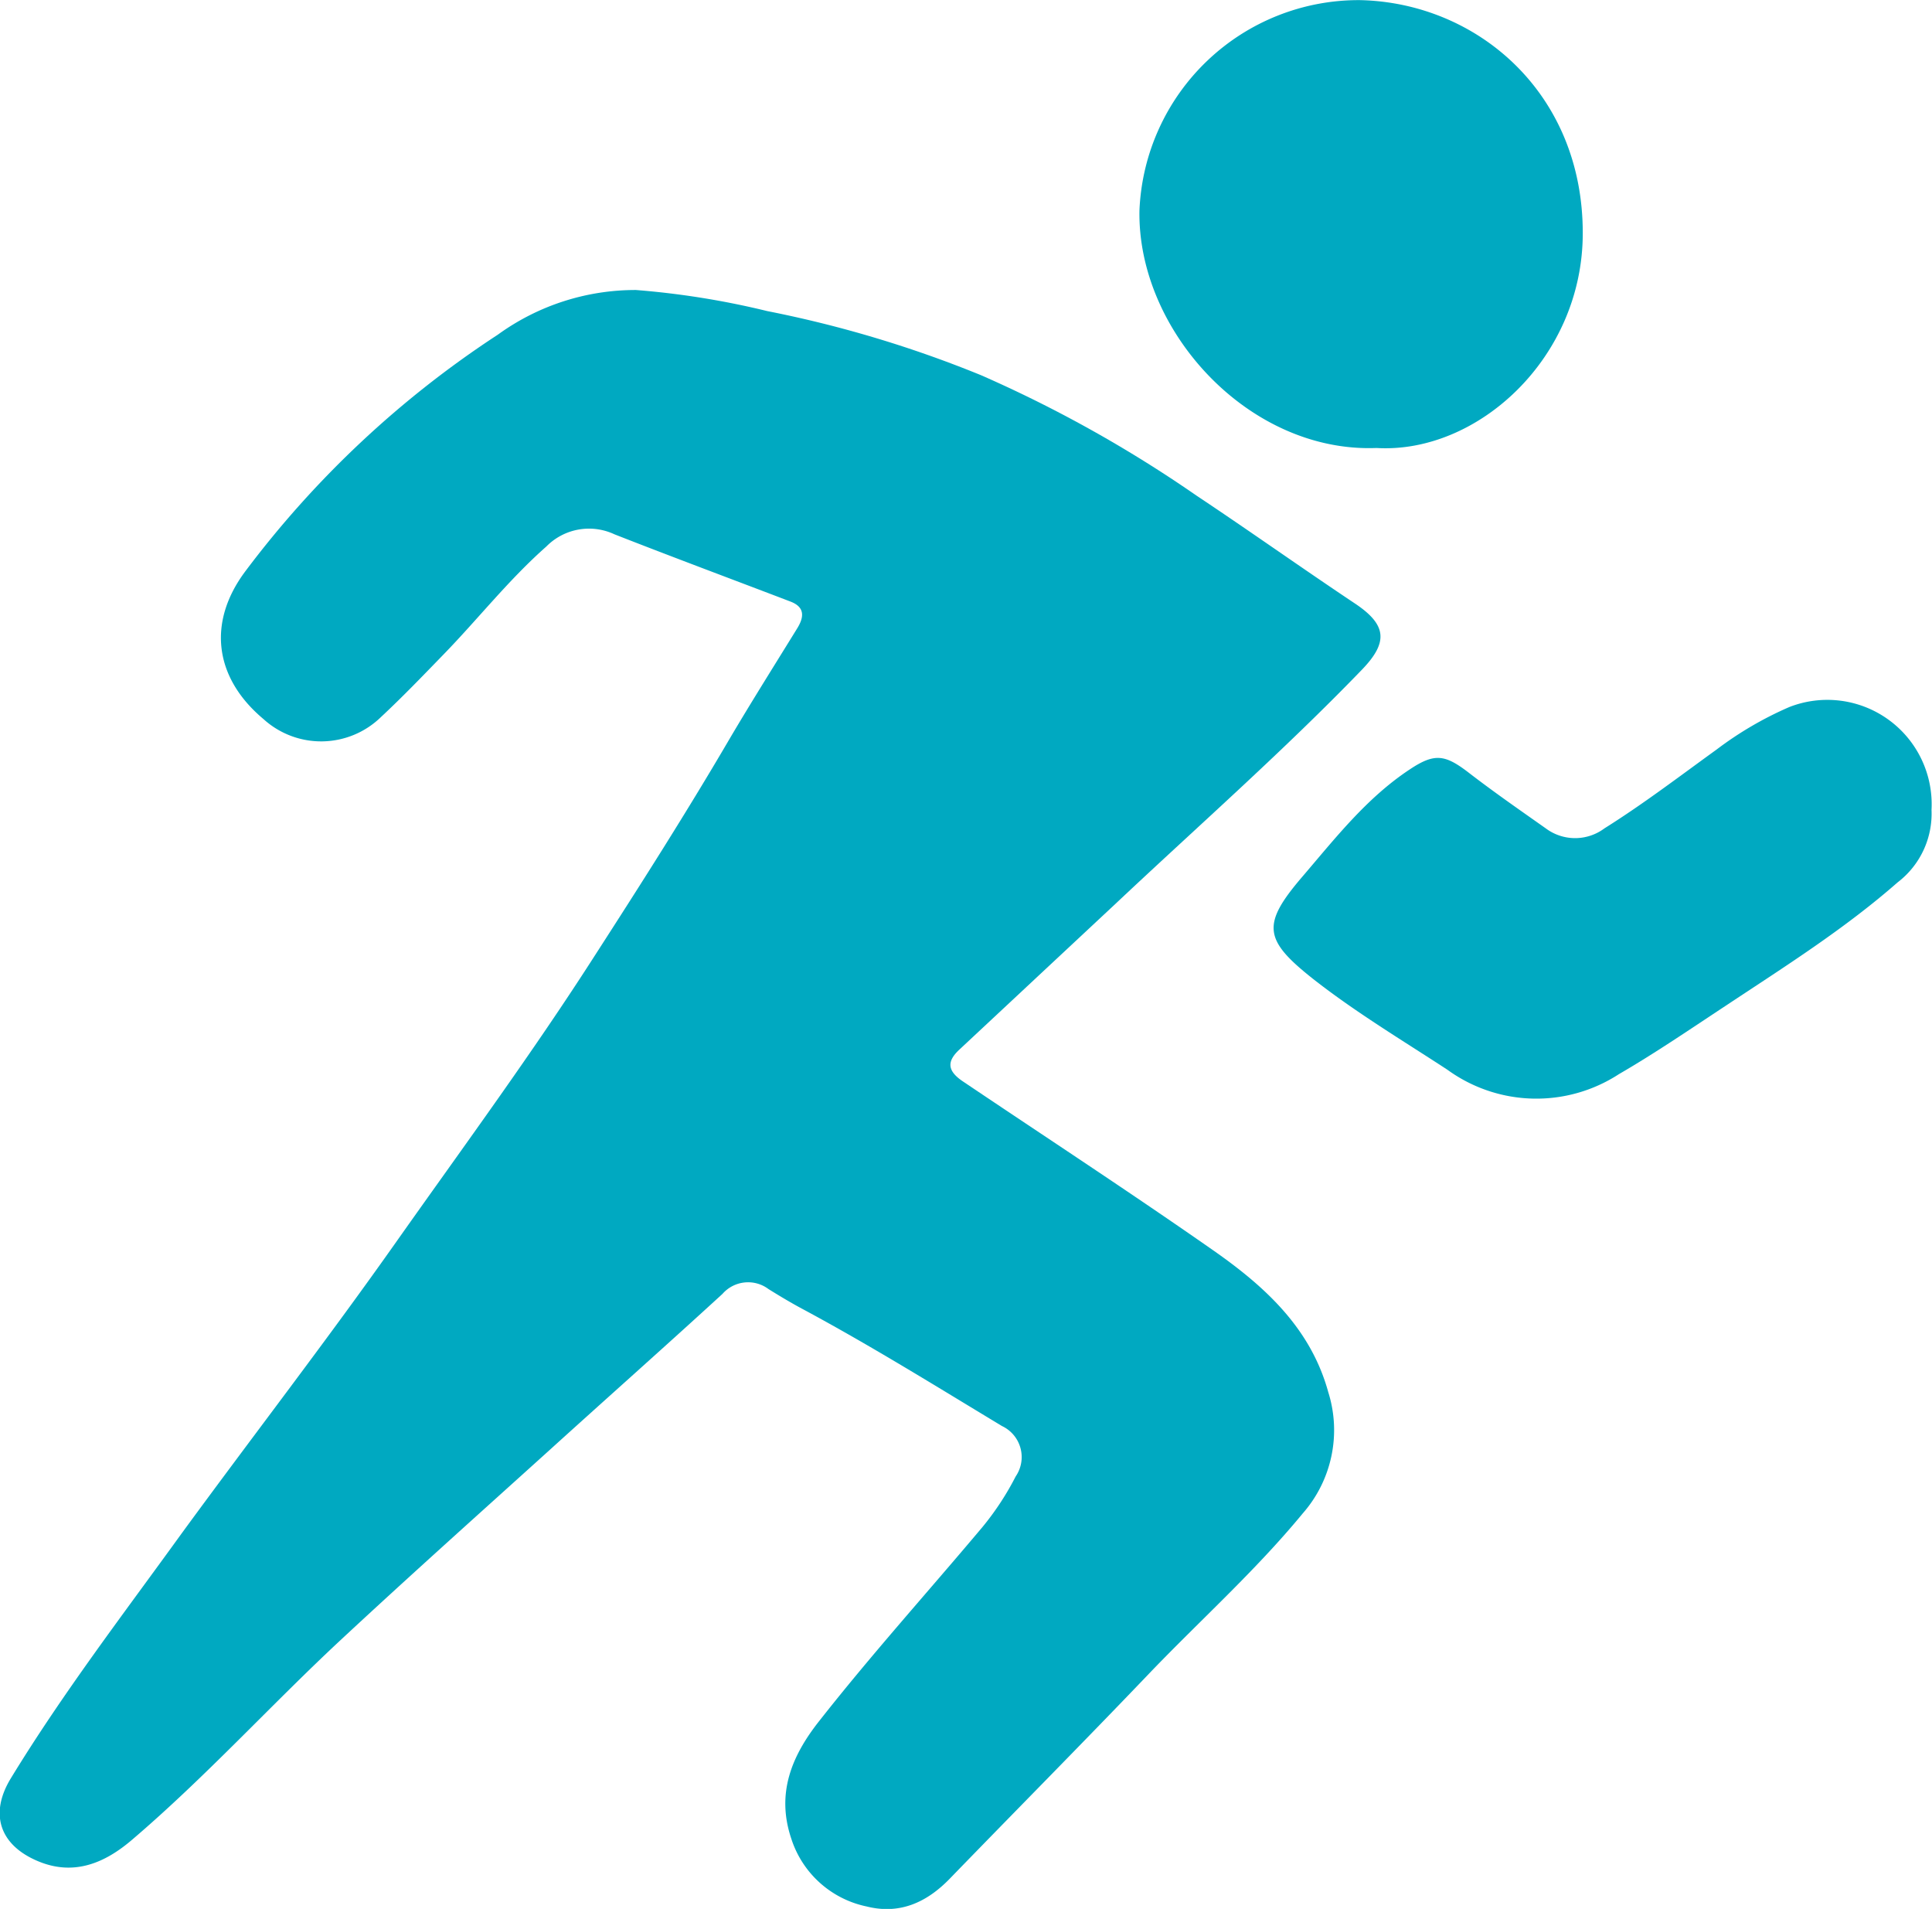 <svg id="Layer_1" data-name="Layer 1" xmlns="http://www.w3.org/2000/svg" viewBox="0 0 157.77 155.87"><defs><style>.cls-1{fill:#00a9c1;}</style></defs><g id="logo"><g id="icon"><path class="cls-1" d="M222.28,160.35A67.42,67.42,0,0,1,233,162.07a94.65,94.65,0,0,1,17.47,5.24,104.77,104.77,0,0,1,17.59,9.83c4.36,2.9,8.62,5.93,13,8.85,2.54,1.72,2.66,3.13.51,5.36-6.38,6.61-13.27,12.67-20,19l-12.85,12c-1.09,1-1,1.77.26,2.62,6.82,4.59,13.71,9.09,20.45,13.8,4.19,2.93,7.95,6.33,9.39,11.58a10.31,10.31,0,0,1-2.09,9.9c-3.92,4.76-8.52,8.85-12.76,13.3-5.31,5.55-10.71,11-16.06,16.52-1.88,1.94-4.09,2.95-6.79,2.27a8.22,8.22,0,0,1-6.15-5.53c-1.24-3.68,0-6.74,2.3-9.64,4.26-5.42,8.87-10.53,13.3-15.8a22.92,22.92,0,0,0,2.72-4.14,2.8,2.8,0,0,0-1.12-4.12c-5.35-3.23-10.66-6.53-16.16-9.49-1-.53-1.95-1.1-2.9-1.69a2.78,2.78,0,0,0-3.76.39c-4.68,4.29-9.44,8.51-14.14,12.77-5.7,5.15-11.43,10.27-17.06,15.51s-11,11.16-17,16.28c-2.2,1.89-4.73,3-7.68,1.77-3.15-1.31-4-3.86-2.25-6.75,4.27-7,9.23-13.47,14-20.07,5.85-8,11.93-15.86,17.66-24,5.42-7.67,11-15.26,16.06-23.16,3.76-5.83,7.49-11.69,11-17.69,1.77-3,3.66-6,5.51-9,.58-.94.63-1.74-.55-2.19-4.79-1.83-9.6-3.62-14.37-5.49a4.89,4.89,0,0,0-5.57,1c-3.07,2.71-5.57,5.91-8.4,8.82-1.67,1.72-3.34,3.46-5.1,5.1a7,7,0,0,1-9.6.16c-4-3.35-4.61-7.88-1.47-12.07A81.47,81.47,0,0,1,211,164,19.14,19.14,0,0,1,222.28,160.35Z" transform="translate(-170.35 -136.67)"/><path class="cls-1" d="M328.08,202.8a7.05,7.05,0,0,1-2.77,5.92c-4.34,3.81-9.22,6.88-14,10.05-2.9,1.91-5.76,3.87-8.76,5.61a12.36,12.36,0,0,1-14-.36c-3.7-2.42-7.5-4.69-11-7.44-4-3.17-4.19-4.42-.87-8.3,2.7-3.15,5.27-6.46,8.8-8.79,2-1.33,2.85-1.22,4.74.22,2.07,1.6,4.22,3.09,6.36,4.6a4,4,0,0,0,4.79,0c3.19-2,6.13-4.25,9.15-6.43a28.79,28.79,0,0,1,5.93-3.47A8.52,8.52,0,0,1,328.08,202.8Z" transform="translate(-170.35 -136.67)"/><path class="cls-1" d="M282.76,173.25c-10.45.41-19.55-9.59-19.36-19.41a17.92,17.92,0,0,1,18-17.16c9.55.2,18.2,7.55,18.2,19C299.62,165.9,291,173.74,282.76,173.25Z" transform="translate(-170.35 -136.67)"/></g></g></svg>